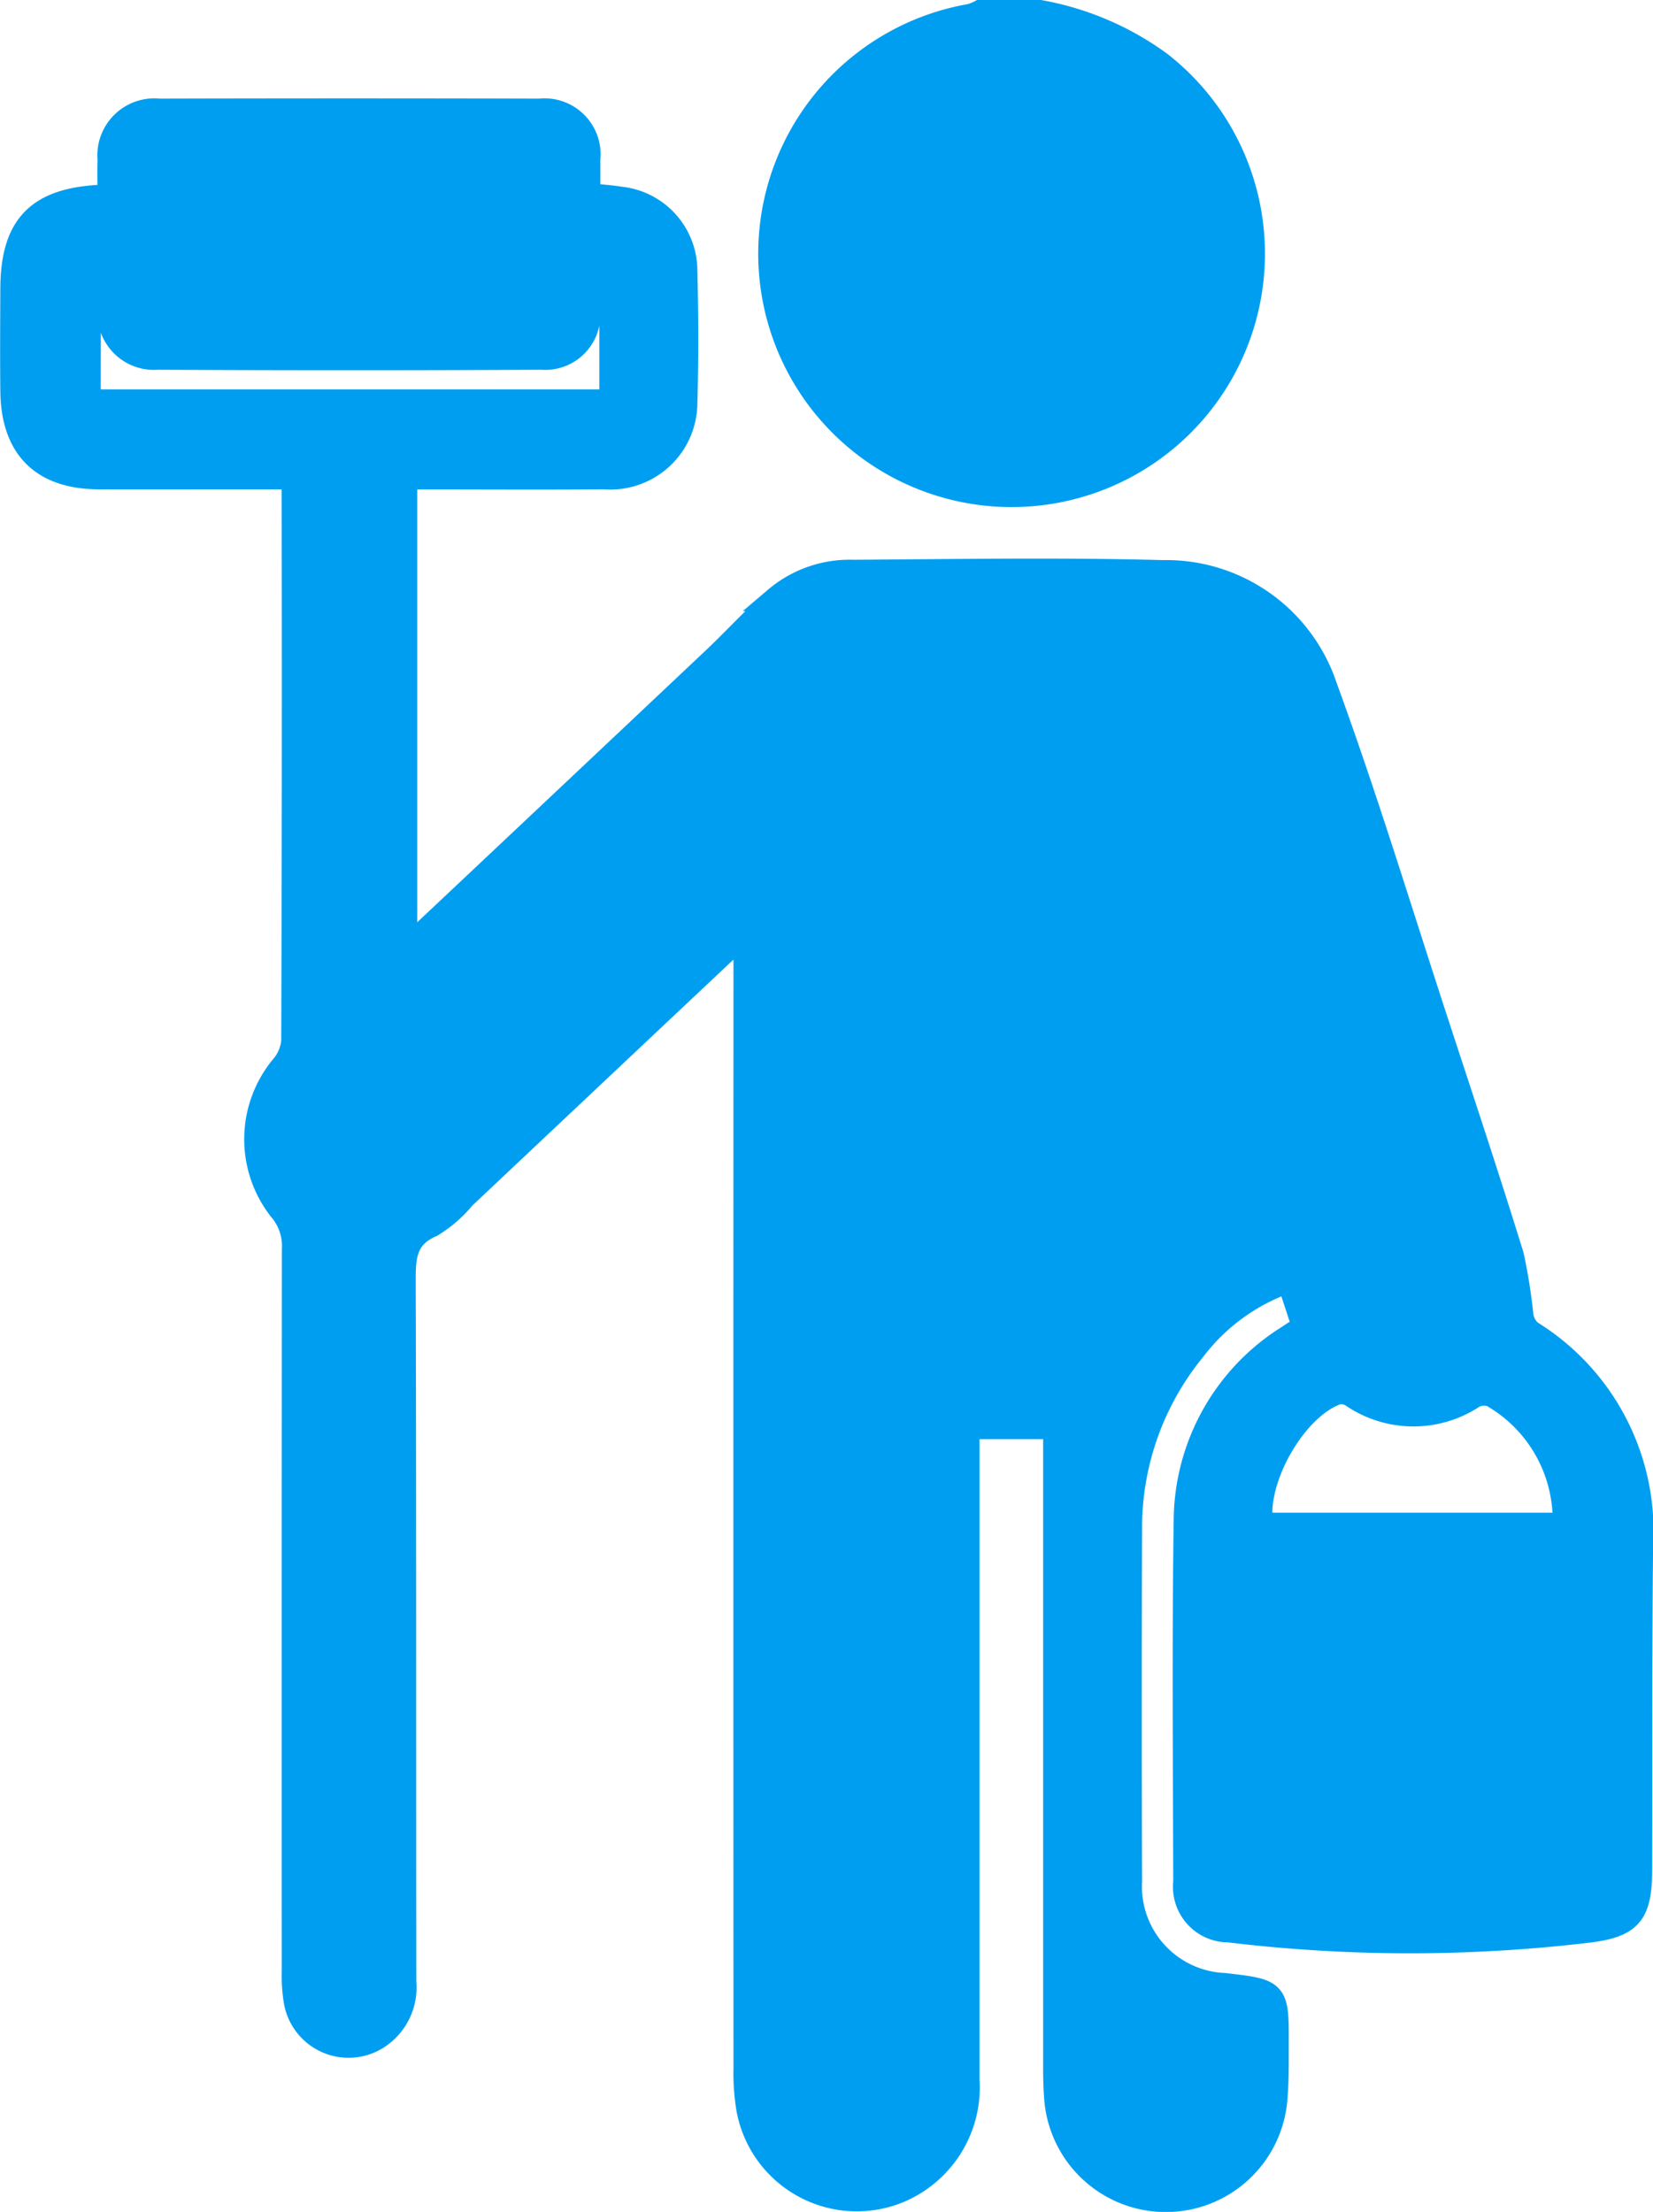 <svg xmlns="http://www.w3.org/2000/svg" width="67.769" height="90.669" viewBox="0 0 67.769 90.669">
  <g id="Group_164" data-name="Group 164" transform="translate(-1256.468 -2926.755)">
    <path id="Path_70" data-name="Path 70" d="M5885.3,0a11.9,11.9,0,0,1,4.926,2.108,9.887,9.887,0,1,1-7.77-1.951,2.081,2.081,0,0,0,.393-.157Z" transform="translate(-4586.199 2927.255)" fill="#009ef0" stroke="#009ef0" stroke-width="1"/>
    <path id="Path_71" data-name="Path 71" d="M5794.287,67l-.6-1.827a8.265,8.265,0,0,0-3.91,2.821,11.549,11.549,0,0,0-2.614,7.442q-.027,7.178,0,14.357a4.049,4.049,0,0,0,3.868,4.267c2.149.248,2.152.248,2.146,2.411,0,.729.008,1.461-.05,2.186a4.5,4.5,0,0,1-8.984-.06c-.031-.407-.036-.816-.036-1.224q0-12.562,0-25.124v-1.07H5780.5V72.2q0,12.868,0,25.737a4.6,4.6,0,0,1-2.793,4.545,4.513,4.513,0,0,1-6.177-3.338,8.9,8.9,0,0,1-.118-1.654q-.009-22.673,0-45.346V50.928c-.346.295-.583.48-.8.685q-5.386,5.07-10.769,10.144a5.285,5.285,0,0,1-1.313,1.141c-1.151.494-1.149,1.369-1.146,2.4.028,9.542.012,19.084.025,28.626a2.424,2.424,0,0,1-1,2.2,2.19,2.19,0,0,1-3.424-1.339,6.244,6.244,0,0,1-.092-1.3q-.007-14.795.005-29.589a2.325,2.325,0,0,0-.562-1.655,4.646,4.646,0,0,1,.08-5.815,1.883,1.883,0,0,0,.455-1.061q.038-11.249.017-22.5c0-.17-.025-.34-.047-.623h-2.357c-1.867,0-3.735.008-5.6,0-2.3-.012-3.5-1.209-3.529-3.517-.016-1.4-.006-2.8,0-4.2.006-2.549,1.022-3.623,3.552-3.765.113-.006.223-.03.433-.059,0-.5-.018-.987,0-1.475a1.838,1.838,0,0,1,2.034-2q7.791-.021,15.583,0a1.8,1.8,0,0,1,1.993,2.019c.011.462,0,.925,0,1.442.488.053.916.082,1.336.148a2.967,2.967,0,0,1,2.645,2.908c.046,1.837.052,3.677,0,5.514a3.067,3.067,0,0,1-3.329,2.983c-2.393.023-4.785.006-7.178.006h-.977V51.577c.3-.257.525-.426.727-.616q5.96-5.609,11.915-11.225c.867-.819,1.673-1.7,2.563-2.5a4.664,4.664,0,0,1,3.156-1.107c4.23-.026,8.464-.1,12.691.014a6.866,6.866,0,0,1,6.663,4.684c1.669,4.566,3.08,9.226,4.593,13.848,1.033,3.156,2.081,6.307,3.062,9.479a22.217,22.217,0,0,1,.392,2.474,1.111,1.111,0,0,0,.385.678,9.567,9.567,0,0,1,4.52,8.734c-.048,4.406-.026,8.812-.037,13.219,0,1.877-.37,2.358-2.2,2.57a61.992,61.992,0,0,1-14.661-.023,1.776,1.776,0,0,1-1.775-1.979c-.011-4.932-.054-9.864.018-14.794a8.921,8.921,0,0,1,4.219-7.546c.145-.1.294-.188.438-.289a1.531,1.531,0,0,0,.178-.2m10.7,8.194a5.906,5.906,0,0,0-2.99-5.333.952.952,0,0,0-.768.059,4.427,4.427,0,0,1-4.947-.035.845.845,0,0,0-.623-.121c-1.729.585-3.438,3.554-3.125,5.431Zm-60.524-46.046h21.442V23.9h-.964c0,.532.014,1.021,0,1.509a1.762,1.762,0,0,1-1.9,1.931q-7.872.041-15.747,0a1.816,1.816,0,0,1-1.956-1.989c-.023-.488,0-.977,0-1.511h-.865Z" transform="translate(-4484.373 2914.072)" fill="#009ef0" stroke="#009ef0" stroke-width="1"/>
  </g>
</svg>
